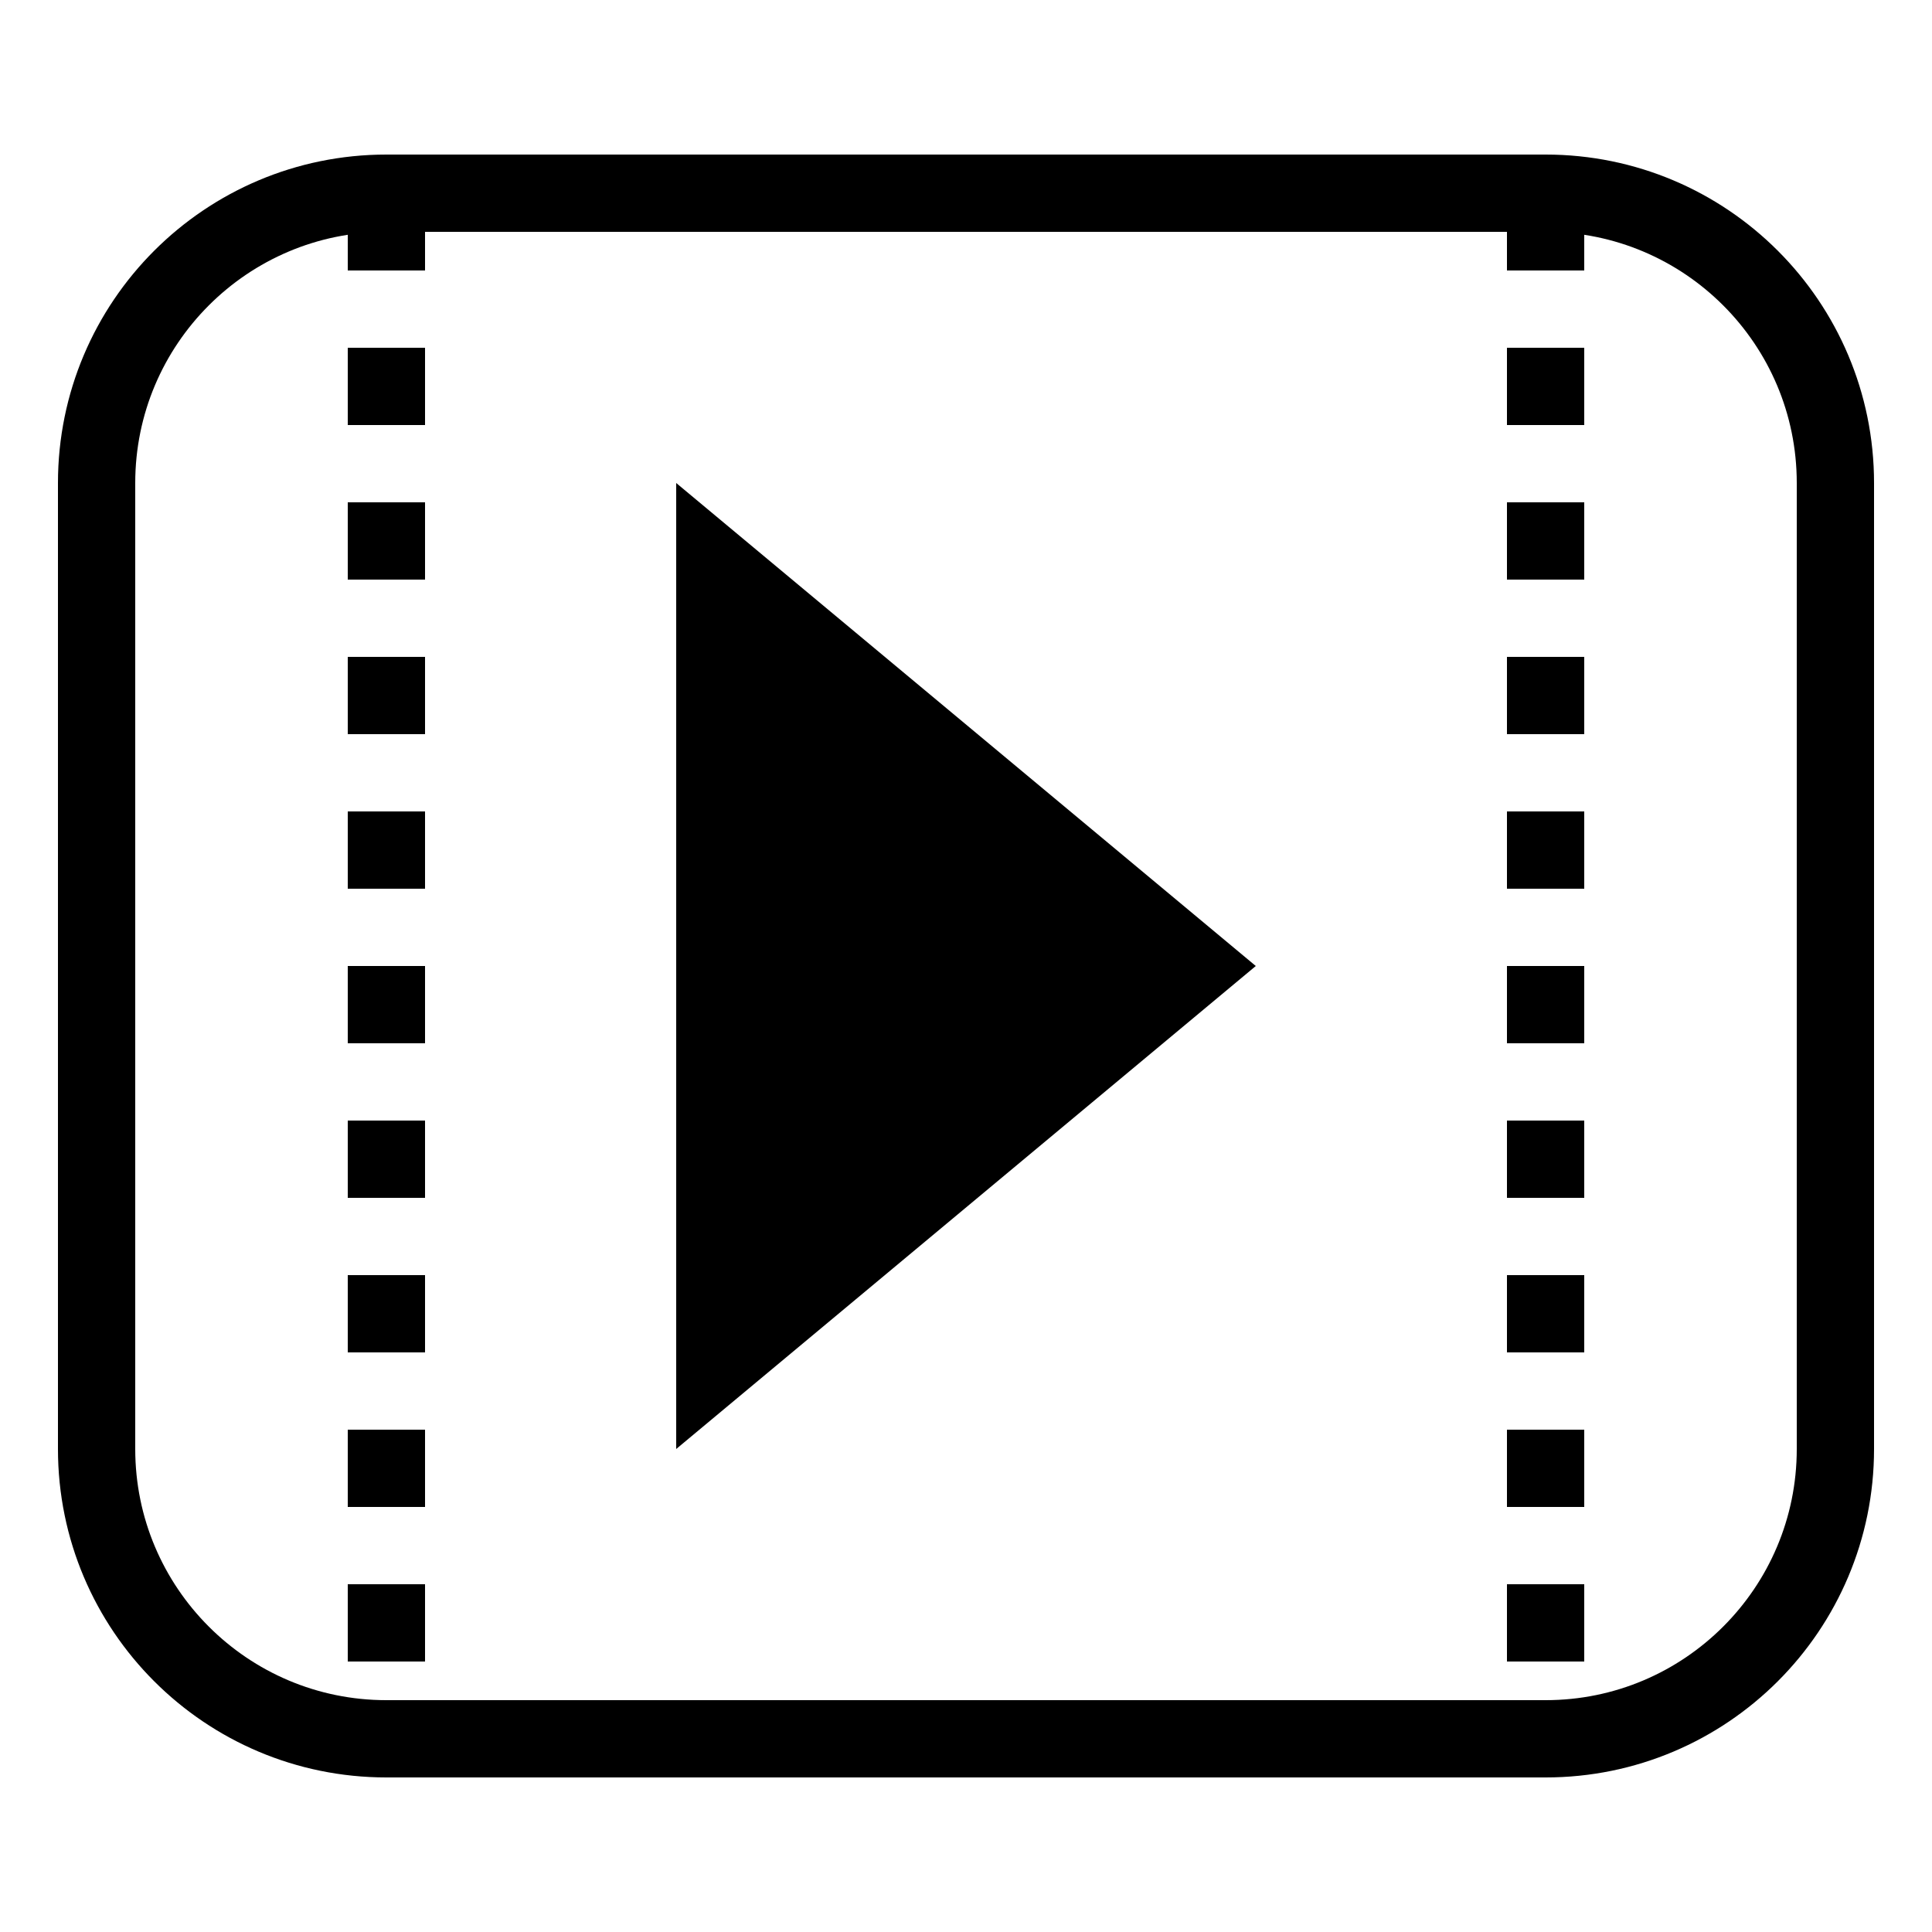<svg width="100" height="100" viewBox="0 0 100 100" xmlns="http://www.w3.org/2000/svg">
  <path d="M20 90c-8.284 0-15-6.716-15-15V25c0-8.284 6.716-15 15-15h60c8.284 0 15 6.716 15 15v50c0 8.284-6.716 15-15 15H20z" fill="none" stroke="currentColor" stroke-width="4"/>
  <path d="M35 25L65 50 35 75z" fill="currentColor"/>
  <path d="M20 10v80M80 10v80" fill="none" stroke="currentColor" stroke-width="4" stroke-dasharray="4,4"/>
</svg> 